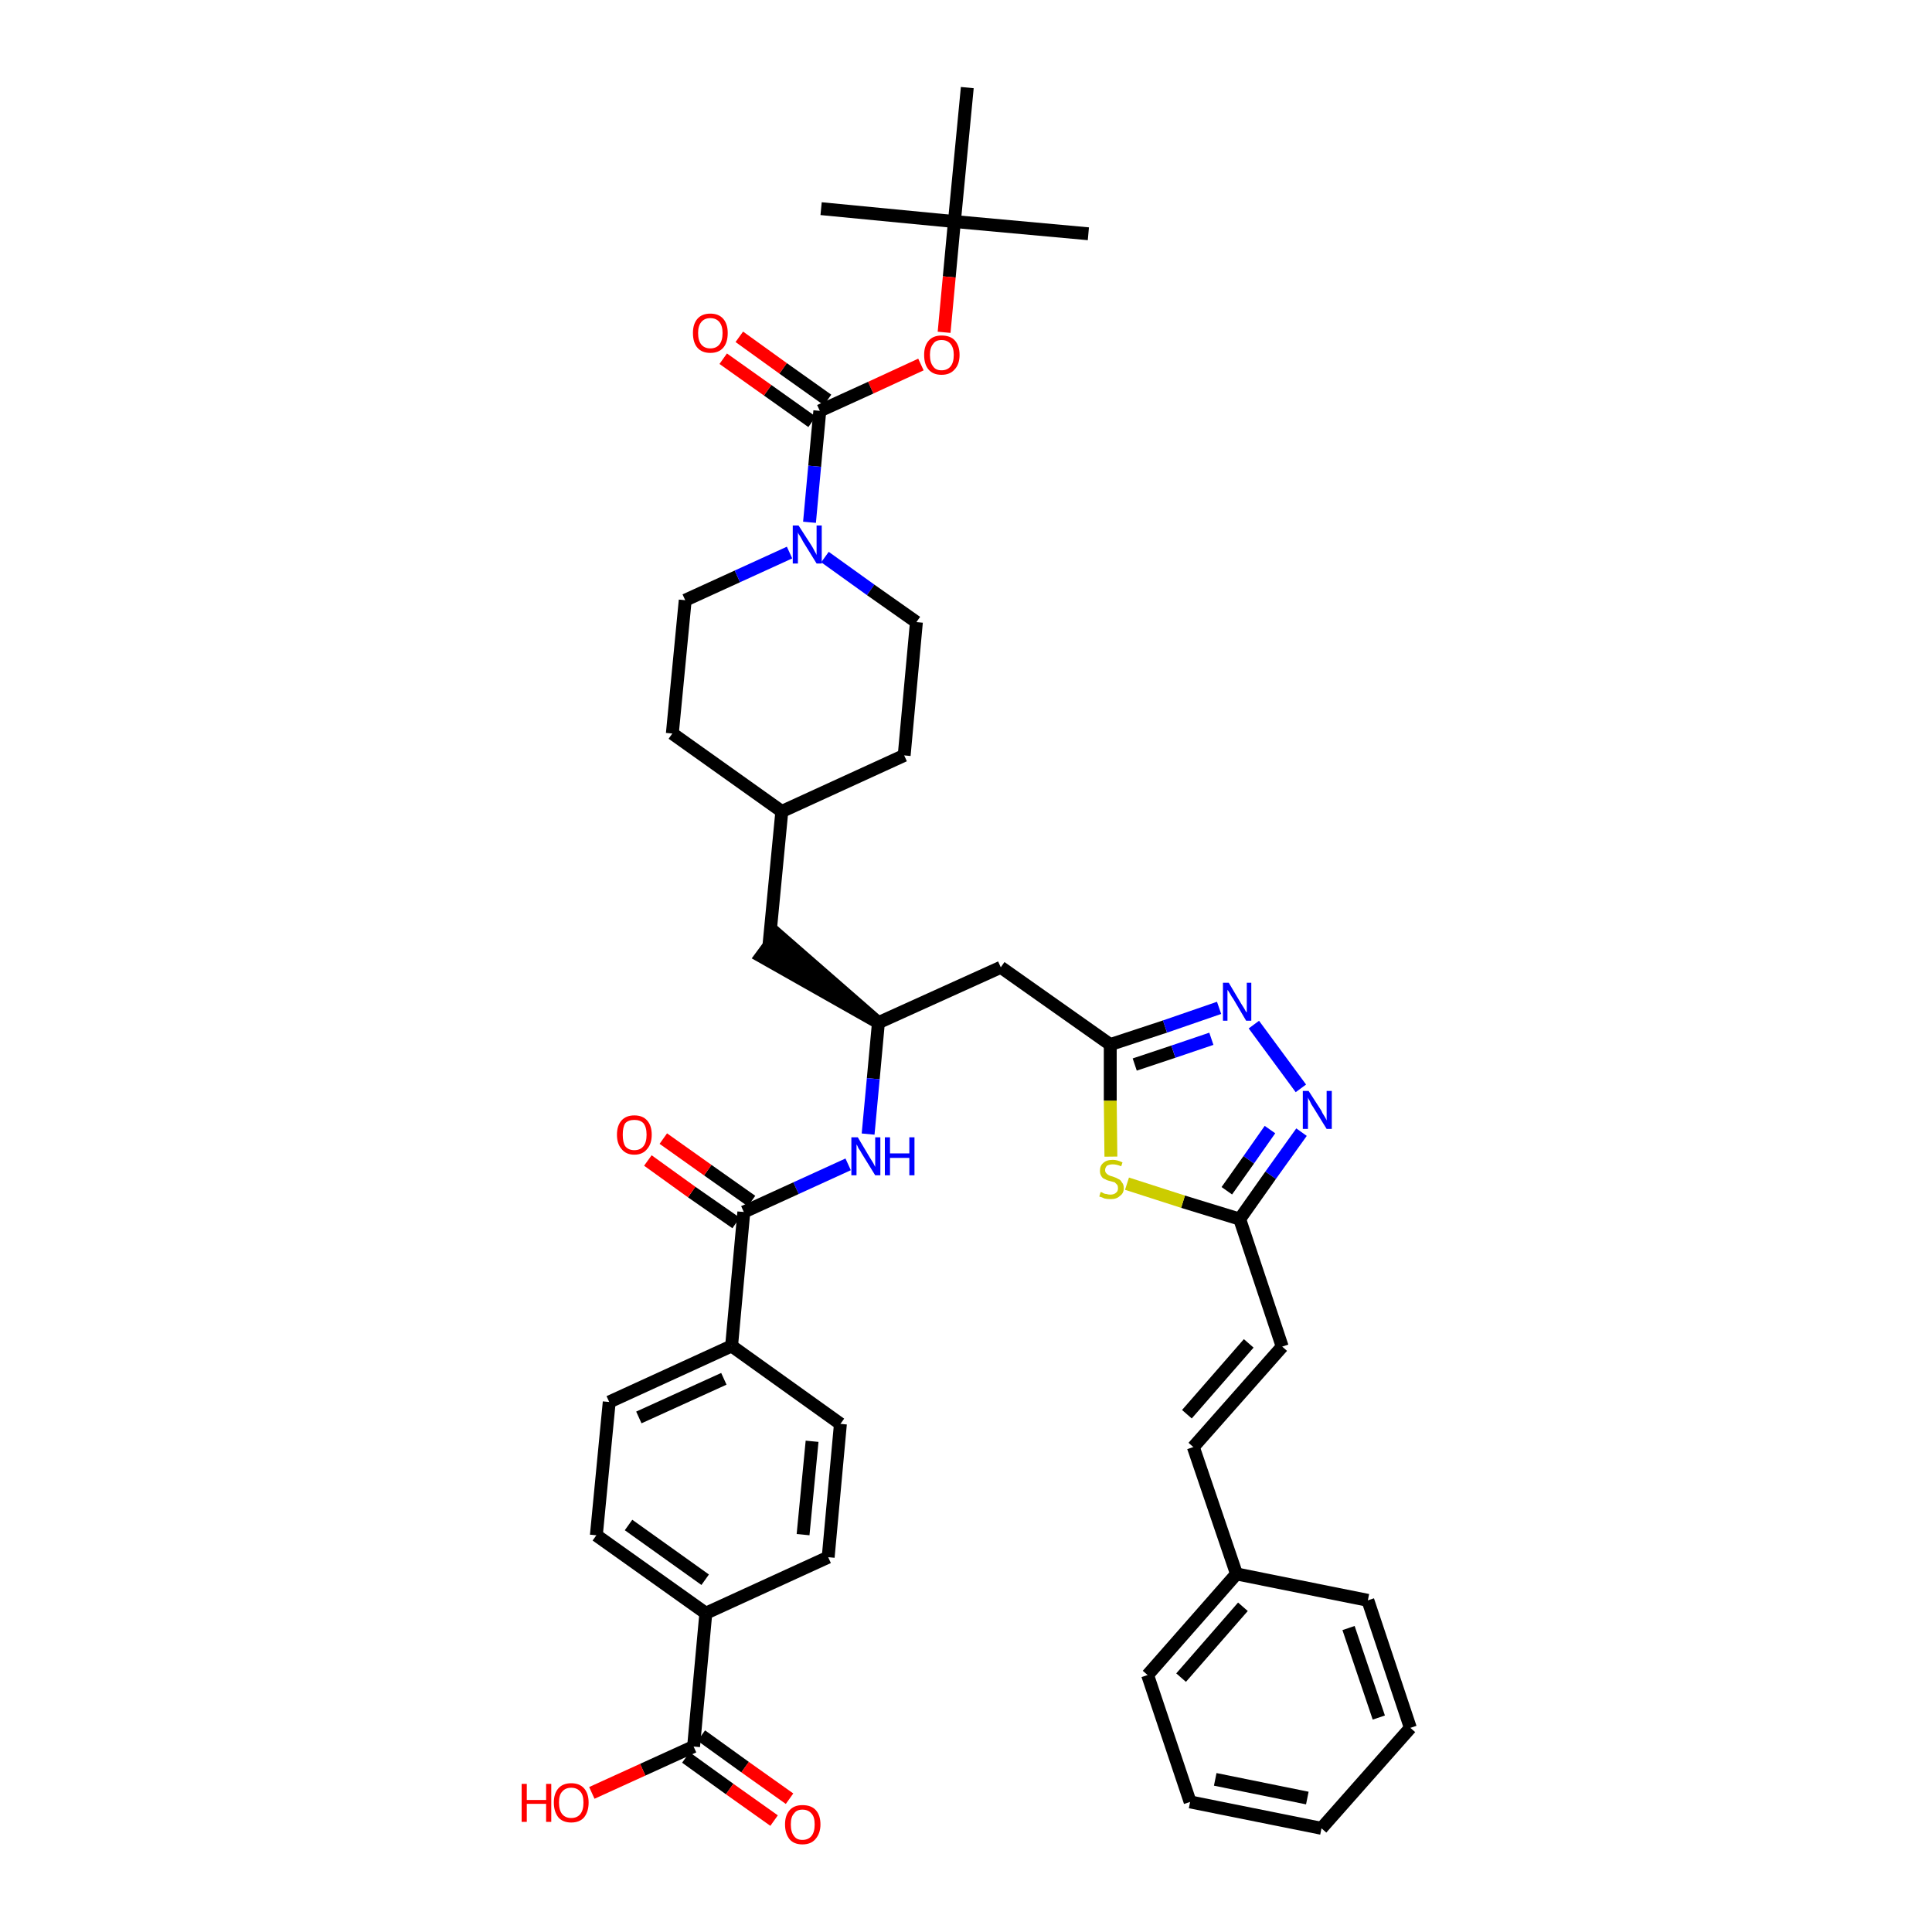 <?xml version='1.0' encoding='iso-8859-1'?>
<svg version='1.1' baseProfile='full'
              xmlns='http://www.w3.org/2000/svg'
                      xmlns:rdkit='http://www.rdkit.org/xml'
                      xmlns:xlink='http://www.w3.org/1999/xlink'
                  xml:space='preserve'
width='300px' height='300px' viewBox='0 0 300 300'>
<!-- END OF HEADER -->
<path class='bond-0 atom-0 atom-1' d='M 169.0,36.3 L 148.2,34.4' style='fill:none;fill-rule:evenodd;stroke:#000000;stroke-width:2.0px;stroke-linecap:butt;stroke-linejoin:miter;stroke-opacity:1' />
<path class='bond-1 atom-1 atom-2' d='M 148.2,34.4 L 127.5,32.4' style='fill:none;fill-rule:evenodd;stroke:#000000;stroke-width:2.0px;stroke-linecap:butt;stroke-linejoin:miter;stroke-opacity:1' />
<path class='bond-2 atom-1 atom-3' d='M 148.2,34.4 L 150.2,13.6' style='fill:none;fill-rule:evenodd;stroke:#000000;stroke-width:2.0px;stroke-linecap:butt;stroke-linejoin:miter;stroke-opacity:1' />
<path class='bond-3 atom-1 atom-4' d='M 148.2,34.4 L 147.4,43.0' style='fill:none;fill-rule:evenodd;stroke:#000000;stroke-width:2.0px;stroke-linecap:butt;stroke-linejoin:miter;stroke-opacity:1' />
<path class='bond-3 atom-1 atom-4' d='M 147.4,43.0 L 146.6,51.6' style='fill:none;fill-rule:evenodd;stroke:#FF0000;stroke-width:2.0px;stroke-linecap:butt;stroke-linejoin:miter;stroke-opacity:1' />
<path class='bond-4 atom-4 atom-5' d='M 143.0,56.6 L 135.2,60.2' style='fill:none;fill-rule:evenodd;stroke:#FF0000;stroke-width:2.0px;stroke-linecap:butt;stroke-linejoin:miter;stroke-opacity:1' />
<path class='bond-4 atom-4 atom-5' d='M 135.2,60.2 L 127.3,63.8' style='fill:none;fill-rule:evenodd;stroke:#000000;stroke-width:2.0px;stroke-linecap:butt;stroke-linejoin:miter;stroke-opacity:1' />
<path class='bond-5 atom-5 atom-6' d='M 128.5,62.1 L 121.6,57.2' style='fill:none;fill-rule:evenodd;stroke:#000000;stroke-width:2.0px;stroke-linecap:butt;stroke-linejoin:miter;stroke-opacity:1' />
<path class='bond-5 atom-5 atom-6' d='M 121.6,57.2 L 114.8,52.3' style='fill:none;fill-rule:evenodd;stroke:#FF0000;stroke-width:2.0px;stroke-linecap:butt;stroke-linejoin:miter;stroke-opacity:1' />
<path class='bond-5 atom-5 atom-6' d='M 126.1,65.5 L 119.2,60.6' style='fill:none;fill-rule:evenodd;stroke:#000000;stroke-width:2.0px;stroke-linecap:butt;stroke-linejoin:miter;stroke-opacity:1' />
<path class='bond-5 atom-5 atom-6' d='M 119.2,60.6 L 112.3,55.7' style='fill:none;fill-rule:evenodd;stroke:#FF0000;stroke-width:2.0px;stroke-linecap:butt;stroke-linejoin:miter;stroke-opacity:1' />
<path class='bond-6 atom-5 atom-7' d='M 127.3,63.8 L 126.5,72.4' style='fill:none;fill-rule:evenodd;stroke:#000000;stroke-width:2.0px;stroke-linecap:butt;stroke-linejoin:miter;stroke-opacity:1' />
<path class='bond-6 atom-5 atom-7' d='M 126.5,72.4 L 125.7,81.1' style='fill:none;fill-rule:evenodd;stroke:#0000FF;stroke-width:2.0px;stroke-linecap:butt;stroke-linejoin:miter;stroke-opacity:1' />
<path class='bond-7 atom-7 atom-8' d='M 128.1,86.5 L 135.2,91.6' style='fill:none;fill-rule:evenodd;stroke:#0000FF;stroke-width:2.0px;stroke-linecap:butt;stroke-linejoin:miter;stroke-opacity:1' />
<path class='bond-7 atom-7 atom-8' d='M 135.2,91.6 L 142.3,96.6' style='fill:none;fill-rule:evenodd;stroke:#000000;stroke-width:2.0px;stroke-linecap:butt;stroke-linejoin:miter;stroke-opacity:1' />
<path class='bond-40 atom-40 atom-7' d='M 106.4,93.2 L 114.5,89.5' style='fill:none;fill-rule:evenodd;stroke:#000000;stroke-width:2.0px;stroke-linecap:butt;stroke-linejoin:miter;stroke-opacity:1' />
<path class='bond-40 atom-40 atom-7' d='M 114.5,89.5 L 122.6,85.8' style='fill:none;fill-rule:evenodd;stroke:#0000FF;stroke-width:2.0px;stroke-linecap:butt;stroke-linejoin:miter;stroke-opacity:1' />
<path class='bond-8 atom-8 atom-9' d='M 142.3,96.6 L 140.4,117.3' style='fill:none;fill-rule:evenodd;stroke:#000000;stroke-width:2.0px;stroke-linecap:butt;stroke-linejoin:miter;stroke-opacity:1' />
<path class='bond-9 atom-9 atom-10' d='M 140.4,117.3 L 121.4,126.0' style='fill:none;fill-rule:evenodd;stroke:#000000;stroke-width:2.0px;stroke-linecap:butt;stroke-linejoin:miter;stroke-opacity:1' />
<path class='bond-10 atom-10 atom-11' d='M 121.4,126.0 L 119.4,146.8' style='fill:none;fill-rule:evenodd;stroke:#000000;stroke-width:2.0px;stroke-linecap:butt;stroke-linejoin:miter;stroke-opacity:1' />
<path class='bond-38 atom-10 atom-39' d='M 121.4,126.0 L 104.4,113.9' style='fill:none;fill-rule:evenodd;stroke:#000000;stroke-width:2.0px;stroke-linecap:butt;stroke-linejoin:miter;stroke-opacity:1' />
<path class='bond-11 atom-12 atom-11' d='M 136.4,158.8 L 120.7,145.1 L 118.2,148.5 Z' style='fill:#000000;fill-rule:evenodd;fill-opacity:1;stroke:#000000;stroke-width:2.0px;stroke-linecap:butt;stroke-linejoin:miter;stroke-opacity:1;' />
<path class='bond-12 atom-12 atom-13' d='M 136.4,158.8 L 155.4,150.2' style='fill:none;fill-rule:evenodd;stroke:#000000;stroke-width:2.0px;stroke-linecap:butt;stroke-linejoin:miter;stroke-opacity:1' />
<path class='bond-26 atom-12 atom-27' d='M 136.4,158.8 L 135.6,167.5' style='fill:none;fill-rule:evenodd;stroke:#000000;stroke-width:2.0px;stroke-linecap:butt;stroke-linejoin:miter;stroke-opacity:1' />
<path class='bond-26 atom-12 atom-27' d='M 135.6,167.5 L 134.8,176.1' style='fill:none;fill-rule:evenodd;stroke:#0000FF;stroke-width:2.0px;stroke-linecap:butt;stroke-linejoin:miter;stroke-opacity:1' />
<path class='bond-13 atom-13 atom-14' d='M 155.4,150.2 L 172.4,162.2' style='fill:none;fill-rule:evenodd;stroke:#000000;stroke-width:2.0px;stroke-linecap:butt;stroke-linejoin:miter;stroke-opacity:1' />
<path class='bond-14 atom-14 atom-15' d='M 172.4,162.2 L 180.9,159.4' style='fill:none;fill-rule:evenodd;stroke:#000000;stroke-width:2.0px;stroke-linecap:butt;stroke-linejoin:miter;stroke-opacity:1' />
<path class='bond-14 atom-14 atom-15' d='M 180.9,159.4 L 189.3,156.5' style='fill:none;fill-rule:evenodd;stroke:#0000FF;stroke-width:2.0px;stroke-linecap:butt;stroke-linejoin:miter;stroke-opacity:1' />
<path class='bond-14 atom-14 atom-15' d='M 176.2,165.3 L 182.2,163.3' style='fill:none;fill-rule:evenodd;stroke:#000000;stroke-width:2.0px;stroke-linecap:butt;stroke-linejoin:miter;stroke-opacity:1' />
<path class='bond-14 atom-14 atom-15' d='M 182.2,163.3 L 188.1,161.3' style='fill:none;fill-rule:evenodd;stroke:#0000FF;stroke-width:2.0px;stroke-linecap:butt;stroke-linejoin:miter;stroke-opacity:1' />
<path class='bond-41 atom-26 atom-14' d='M 172.5,179.6 L 172.4,170.9' style='fill:none;fill-rule:evenodd;stroke:#CCCC00;stroke-width:2.0px;stroke-linecap:butt;stroke-linejoin:miter;stroke-opacity:1' />
<path class='bond-41 atom-26 atom-14' d='M 172.4,170.9 L 172.4,162.2' style='fill:none;fill-rule:evenodd;stroke:#000000;stroke-width:2.0px;stroke-linecap:butt;stroke-linejoin:miter;stroke-opacity:1' />
<path class='bond-15 atom-15 atom-16' d='M 194.7,159.1 L 202.0,169.0' style='fill:none;fill-rule:evenodd;stroke:#0000FF;stroke-width:2.0px;stroke-linecap:butt;stroke-linejoin:miter;stroke-opacity:1' />
<path class='bond-16 atom-16 atom-17' d='M 202.1,175.8 L 197.3,182.5' style='fill:none;fill-rule:evenodd;stroke:#0000FF;stroke-width:2.0px;stroke-linecap:butt;stroke-linejoin:miter;stroke-opacity:1' />
<path class='bond-16 atom-16 atom-17' d='M 197.3,182.5 L 192.5,189.3' style='fill:none;fill-rule:evenodd;stroke:#000000;stroke-width:2.0px;stroke-linecap:butt;stroke-linejoin:miter;stroke-opacity:1' />
<path class='bond-16 atom-16 atom-17' d='M 197.2,175.4 L 193.9,180.1' style='fill:none;fill-rule:evenodd;stroke:#0000FF;stroke-width:2.0px;stroke-linecap:butt;stroke-linejoin:miter;stroke-opacity:1' />
<path class='bond-16 atom-16 atom-17' d='M 193.9,180.1 L 190.5,184.9' style='fill:none;fill-rule:evenodd;stroke:#000000;stroke-width:2.0px;stroke-linecap:butt;stroke-linejoin:miter;stroke-opacity:1' />
<path class='bond-17 atom-17 atom-18' d='M 192.5,189.3 L 199.1,209.1' style='fill:none;fill-rule:evenodd;stroke:#000000;stroke-width:2.0px;stroke-linecap:butt;stroke-linejoin:miter;stroke-opacity:1' />
<path class='bond-25 atom-17 atom-26' d='M 192.5,189.3 L 183.7,186.6' style='fill:none;fill-rule:evenodd;stroke:#000000;stroke-width:2.0px;stroke-linecap:butt;stroke-linejoin:miter;stroke-opacity:1' />
<path class='bond-25 atom-17 atom-26' d='M 183.7,186.6 L 175.0,183.8' style='fill:none;fill-rule:evenodd;stroke:#CCCC00;stroke-width:2.0px;stroke-linecap:butt;stroke-linejoin:miter;stroke-opacity:1' />
<path class='bond-18 atom-18 atom-19' d='M 199.1,209.1 L 185.3,224.7' style='fill:none;fill-rule:evenodd;stroke:#000000;stroke-width:2.0px;stroke-linecap:butt;stroke-linejoin:miter;stroke-opacity:1' />
<path class='bond-18 atom-18 atom-19' d='M 193.9,208.6 L 184.3,219.6' style='fill:none;fill-rule:evenodd;stroke:#000000;stroke-width:2.0px;stroke-linecap:butt;stroke-linejoin:miter;stroke-opacity:1' />
<path class='bond-19 atom-19 atom-20' d='M 185.3,224.7 L 192.0,244.4' style='fill:none;fill-rule:evenodd;stroke:#000000;stroke-width:2.0px;stroke-linecap:butt;stroke-linejoin:miter;stroke-opacity:1' />
<path class='bond-20 atom-20 atom-21' d='M 192.0,244.4 L 178.2,260.1' style='fill:none;fill-rule:evenodd;stroke:#000000;stroke-width:2.0px;stroke-linecap:butt;stroke-linejoin:miter;stroke-opacity:1' />
<path class='bond-20 atom-20 atom-21' d='M 193.0,249.5 L 183.4,260.5' style='fill:none;fill-rule:evenodd;stroke:#000000;stroke-width:2.0px;stroke-linecap:butt;stroke-linejoin:miter;stroke-opacity:1' />
<path class='bond-43 atom-25 atom-20' d='M 212.4,248.5 L 192.0,244.4' style='fill:none;fill-rule:evenodd;stroke:#000000;stroke-width:2.0px;stroke-linecap:butt;stroke-linejoin:miter;stroke-opacity:1' />
<path class='bond-21 atom-21 atom-22' d='M 178.2,260.1 L 184.8,279.8' style='fill:none;fill-rule:evenodd;stroke:#000000;stroke-width:2.0px;stroke-linecap:butt;stroke-linejoin:miter;stroke-opacity:1' />
<path class='bond-22 atom-22 atom-23' d='M 184.8,279.8 L 205.2,283.9' style='fill:none;fill-rule:evenodd;stroke:#000000;stroke-width:2.0px;stroke-linecap:butt;stroke-linejoin:miter;stroke-opacity:1' />
<path class='bond-22 atom-22 atom-23' d='M 188.7,276.3 L 203.0,279.2' style='fill:none;fill-rule:evenodd;stroke:#000000;stroke-width:2.0px;stroke-linecap:butt;stroke-linejoin:miter;stroke-opacity:1' />
<path class='bond-23 atom-23 atom-24' d='M 205.2,283.9 L 219.0,268.3' style='fill:none;fill-rule:evenodd;stroke:#000000;stroke-width:2.0px;stroke-linecap:butt;stroke-linejoin:miter;stroke-opacity:1' />
<path class='bond-24 atom-24 atom-25' d='M 219.0,268.3 L 212.4,248.5' style='fill:none;fill-rule:evenodd;stroke:#000000;stroke-width:2.0px;stroke-linecap:butt;stroke-linejoin:miter;stroke-opacity:1' />
<path class='bond-24 atom-24 atom-25' d='M 214.1,266.7 L 209.4,252.8' style='fill:none;fill-rule:evenodd;stroke:#000000;stroke-width:2.0px;stroke-linecap:butt;stroke-linejoin:miter;stroke-opacity:1' />
<path class='bond-27 atom-27 atom-28' d='M 131.7,180.8 L 123.6,184.5' style='fill:none;fill-rule:evenodd;stroke:#0000FF;stroke-width:2.0px;stroke-linecap:butt;stroke-linejoin:miter;stroke-opacity:1' />
<path class='bond-27 atom-27 atom-28' d='M 123.6,184.5 L 115.5,188.2' style='fill:none;fill-rule:evenodd;stroke:#000000;stroke-width:2.0px;stroke-linecap:butt;stroke-linejoin:miter;stroke-opacity:1' />
<path class='bond-28 atom-28 atom-29' d='M 116.7,186.5 L 109.9,181.7' style='fill:none;fill-rule:evenodd;stroke:#000000;stroke-width:2.0px;stroke-linecap:butt;stroke-linejoin:miter;stroke-opacity:1' />
<path class='bond-28 atom-28 atom-29' d='M 109.9,181.7 L 103.0,176.8' style='fill:none;fill-rule:evenodd;stroke:#FF0000;stroke-width:2.0px;stroke-linecap:butt;stroke-linejoin:miter;stroke-opacity:1' />
<path class='bond-28 atom-28 atom-29' d='M 114.3,189.9 L 107.4,185.1' style='fill:none;fill-rule:evenodd;stroke:#000000;stroke-width:2.0px;stroke-linecap:butt;stroke-linejoin:miter;stroke-opacity:1' />
<path class='bond-28 atom-28 atom-29' d='M 107.4,185.1 L 100.6,180.2' style='fill:none;fill-rule:evenodd;stroke:#FF0000;stroke-width:2.0px;stroke-linecap:butt;stroke-linejoin:miter;stroke-opacity:1' />
<path class='bond-29 atom-28 atom-30' d='M 115.5,188.2 L 113.6,209.0' style='fill:none;fill-rule:evenodd;stroke:#000000;stroke-width:2.0px;stroke-linecap:butt;stroke-linejoin:miter;stroke-opacity:1' />
<path class='bond-30 atom-30 atom-31' d='M 113.6,209.0 L 94.6,217.7' style='fill:none;fill-rule:evenodd;stroke:#000000;stroke-width:2.0px;stroke-linecap:butt;stroke-linejoin:miter;stroke-opacity:1' />
<path class='bond-30 atom-30 atom-31' d='M 112.4,214.1 L 99.2,220.1' style='fill:none;fill-rule:evenodd;stroke:#000000;stroke-width:2.0px;stroke-linecap:butt;stroke-linejoin:miter;stroke-opacity:1' />
<path class='bond-42 atom-38 atom-30' d='M 130.5,221.1 L 113.6,209.0' style='fill:none;fill-rule:evenodd;stroke:#000000;stroke-width:2.0px;stroke-linecap:butt;stroke-linejoin:miter;stroke-opacity:1' />
<path class='bond-31 atom-31 atom-32' d='M 94.6,217.7 L 92.6,238.4' style='fill:none;fill-rule:evenodd;stroke:#000000;stroke-width:2.0px;stroke-linecap:butt;stroke-linejoin:miter;stroke-opacity:1' />
<path class='bond-32 atom-32 atom-33' d='M 92.6,238.4 L 109.6,250.5' style='fill:none;fill-rule:evenodd;stroke:#000000;stroke-width:2.0px;stroke-linecap:butt;stroke-linejoin:miter;stroke-opacity:1' />
<path class='bond-32 atom-32 atom-33' d='M 97.6,236.8 L 109.5,245.3' style='fill:none;fill-rule:evenodd;stroke:#000000;stroke-width:2.0px;stroke-linecap:butt;stroke-linejoin:miter;stroke-opacity:1' />
<path class='bond-33 atom-33 atom-34' d='M 109.6,250.5 L 107.7,271.2' style='fill:none;fill-rule:evenodd;stroke:#000000;stroke-width:2.0px;stroke-linecap:butt;stroke-linejoin:miter;stroke-opacity:1' />
<path class='bond-36 atom-33 atom-37' d='M 109.6,250.5 L 128.6,241.8' style='fill:none;fill-rule:evenodd;stroke:#000000;stroke-width:2.0px;stroke-linecap:butt;stroke-linejoin:miter;stroke-opacity:1' />
<path class='bond-34 atom-34 atom-35' d='M 106.5,272.9 L 113.3,277.8' style='fill:none;fill-rule:evenodd;stroke:#000000;stroke-width:2.0px;stroke-linecap:butt;stroke-linejoin:miter;stroke-opacity:1' />
<path class='bond-34 atom-34 atom-35' d='M 113.3,277.8 L 120.2,282.7' style='fill:none;fill-rule:evenodd;stroke:#FF0000;stroke-width:2.0px;stroke-linecap:butt;stroke-linejoin:miter;stroke-opacity:1' />
<path class='bond-34 atom-34 atom-35' d='M 108.9,269.5 L 115.7,274.4' style='fill:none;fill-rule:evenodd;stroke:#000000;stroke-width:2.0px;stroke-linecap:butt;stroke-linejoin:miter;stroke-opacity:1' />
<path class='bond-34 atom-34 atom-35' d='M 115.7,274.4 L 122.6,279.3' style='fill:none;fill-rule:evenodd;stroke:#FF0000;stroke-width:2.0px;stroke-linecap:butt;stroke-linejoin:miter;stroke-opacity:1' />
<path class='bond-35 atom-34 atom-36' d='M 107.7,271.2 L 99.8,274.8' style='fill:none;fill-rule:evenodd;stroke:#000000;stroke-width:2.0px;stroke-linecap:butt;stroke-linejoin:miter;stroke-opacity:1' />
<path class='bond-35 atom-34 atom-36' d='M 99.8,274.8 L 91.9,278.4' style='fill:none;fill-rule:evenodd;stroke:#FF0000;stroke-width:2.0px;stroke-linecap:butt;stroke-linejoin:miter;stroke-opacity:1' />
<path class='bond-37 atom-37 atom-38' d='M 128.6,241.8 L 130.5,221.1' style='fill:none;fill-rule:evenodd;stroke:#000000;stroke-width:2.0px;stroke-linecap:butt;stroke-linejoin:miter;stroke-opacity:1' />
<path class='bond-37 atom-37 atom-38' d='M 124.7,238.3 L 126.1,223.8' style='fill:none;fill-rule:evenodd;stroke:#000000;stroke-width:2.0px;stroke-linecap:butt;stroke-linejoin:miter;stroke-opacity:1' />
<path class='bond-39 atom-39 atom-40' d='M 104.4,113.9 L 106.4,93.2' style='fill:none;fill-rule:evenodd;stroke:#000000;stroke-width:2.0px;stroke-linecap:butt;stroke-linejoin:miter;stroke-opacity:1' />
<path  class='atom-4' d='M 143.5 55.1
Q 143.5 53.7, 144.2 52.9
Q 144.9 52.1, 146.2 52.1
Q 147.6 52.1, 148.3 52.9
Q 149.0 53.7, 149.0 55.1
Q 149.0 56.6, 148.2 57.4
Q 147.5 58.2, 146.2 58.2
Q 144.9 58.2, 144.2 57.4
Q 143.5 56.6, 143.5 55.1
M 146.2 57.5
Q 147.1 57.5, 147.6 56.9
Q 148.1 56.3, 148.1 55.1
Q 148.1 54.0, 147.6 53.4
Q 147.1 52.8, 146.2 52.8
Q 145.3 52.8, 144.9 53.4
Q 144.4 54.0, 144.4 55.1
Q 144.4 56.3, 144.9 56.9
Q 145.3 57.5, 146.2 57.5
' fill='#FF0000'/>
<path  class='atom-6' d='M 107.6 51.7
Q 107.6 50.3, 108.3 49.5
Q 109.0 48.7, 110.3 48.7
Q 111.6 48.7, 112.3 49.5
Q 113.0 50.3, 113.0 51.7
Q 113.0 53.2, 112.3 54.0
Q 111.6 54.8, 110.3 54.8
Q 109.0 54.8, 108.3 54.0
Q 107.6 53.2, 107.6 51.7
M 110.3 54.1
Q 111.2 54.1, 111.7 53.5
Q 112.2 52.9, 112.2 51.7
Q 112.2 50.6, 111.7 50.0
Q 111.2 49.4, 110.3 49.4
Q 109.4 49.4, 108.9 50.0
Q 108.4 50.6, 108.4 51.7
Q 108.4 52.9, 108.9 53.5
Q 109.4 54.1, 110.3 54.1
' fill='#FF0000'/>
<path  class='atom-7' d='M 124.0 81.6
L 126.0 84.7
Q 126.2 85.0, 126.5 85.6
Q 126.8 86.1, 126.8 86.2
L 126.8 81.6
L 127.6 81.6
L 127.6 87.5
L 126.8 87.5
L 124.7 84.1
Q 124.5 83.7, 124.2 83.2
Q 123.9 82.8, 123.9 82.6
L 123.9 87.5
L 123.1 87.5
L 123.1 81.6
L 124.0 81.6
' fill='#0000FF'/>
<path  class='atom-15' d='M 190.8 152.6
L 192.7 155.8
Q 192.9 156.1, 193.2 156.6
Q 193.5 157.2, 193.6 157.2
L 193.6 152.6
L 194.3 152.6
L 194.3 158.5
L 193.5 158.5
L 191.5 155.1
Q 191.2 154.7, 191.0 154.3
Q 190.7 153.8, 190.6 153.7
L 190.6 158.5
L 189.9 158.5
L 189.9 152.6
L 190.8 152.6
' fill='#0000FF'/>
<path  class='atom-16' d='M 203.2 169.4
L 205.2 172.5
Q 205.3 172.8, 205.7 173.4
Q 206.0 173.9, 206.0 174.0
L 206.0 169.4
L 206.8 169.4
L 206.8 175.3
L 206.0 175.3
L 203.9 171.9
Q 203.6 171.5, 203.4 171.0
Q 203.1 170.5, 203.1 170.4
L 203.1 175.3
L 202.3 175.3
L 202.3 169.4
L 203.2 169.4
' fill='#0000FF'/>
<path  class='atom-26' d='M 170.9 185.1
Q 171.0 185.1, 171.2 185.2
Q 171.5 185.4, 171.8 185.4
Q 172.1 185.5, 172.4 185.5
Q 173.0 185.5, 173.3 185.2
Q 173.6 185.0, 173.6 184.5
Q 173.6 184.2, 173.5 184.0
Q 173.3 183.8, 173.1 183.6
Q 172.8 183.5, 172.4 183.4
Q 171.9 183.3, 171.6 183.1
Q 171.2 183.0, 171.0 182.6
Q 170.8 182.3, 170.8 181.8
Q 170.8 181.0, 171.3 180.6
Q 171.8 180.1, 172.8 180.1
Q 173.5 180.1, 174.3 180.5
L 174.1 181.1
Q 173.4 180.8, 172.8 180.8
Q 172.3 180.8, 171.9 181.0
Q 171.6 181.3, 171.6 181.7
Q 171.6 182.0, 171.8 182.2
Q 172.0 182.4, 172.2 182.5
Q 172.4 182.6, 172.8 182.7
Q 173.4 182.9, 173.7 183.1
Q 174.0 183.2, 174.2 183.6
Q 174.5 183.9, 174.5 184.5
Q 174.5 185.3, 173.9 185.7
Q 173.4 186.2, 172.5 186.2
Q 171.9 186.2, 171.5 186.1
Q 171.1 185.9, 170.7 185.8
L 170.9 185.1
' fill='#CCCC00'/>
<path  class='atom-27' d='M 133.2 176.6
L 135.1 179.8
Q 135.3 180.1, 135.6 180.6
Q 135.9 181.2, 135.9 181.2
L 135.9 176.6
L 136.7 176.6
L 136.7 182.5
L 135.9 182.5
L 133.8 179.1
Q 133.6 178.7, 133.3 178.3
Q 133.1 177.8, 133.0 177.7
L 133.0 182.5
L 132.2 182.5
L 132.2 176.6
L 133.2 176.6
' fill='#0000FF'/>
<path  class='atom-27' d='M 137.4 176.6
L 138.2 176.6
L 138.2 179.1
L 141.2 179.1
L 141.2 176.6
L 142.0 176.6
L 142.0 182.5
L 141.2 182.5
L 141.2 179.8
L 138.2 179.8
L 138.2 182.5
L 137.4 182.5
L 137.4 176.6
' fill='#0000FF'/>
<path  class='atom-29' d='M 95.8 176.2
Q 95.8 174.8, 96.5 174.0
Q 97.2 173.2, 98.5 173.2
Q 99.8 173.2, 100.5 174.0
Q 101.2 174.8, 101.2 176.2
Q 101.2 177.6, 100.5 178.4
Q 99.8 179.3, 98.5 179.3
Q 97.2 179.3, 96.5 178.4
Q 95.8 177.6, 95.8 176.2
M 98.5 178.6
Q 99.4 178.6, 99.9 178.0
Q 100.4 177.4, 100.4 176.2
Q 100.4 175.0, 99.9 174.4
Q 99.4 173.9, 98.5 173.9
Q 97.6 173.9, 97.1 174.4
Q 96.7 175.0, 96.7 176.2
Q 96.7 177.4, 97.1 178.0
Q 97.6 178.6, 98.5 178.6
' fill='#FF0000'/>
<path  class='atom-35' d='M 121.9 283.3
Q 121.9 281.9, 122.6 281.1
Q 123.3 280.3, 124.6 280.3
Q 126.0 280.3, 126.7 281.1
Q 127.4 281.9, 127.4 283.3
Q 127.4 284.7, 126.6 285.6
Q 125.9 286.4, 124.6 286.4
Q 123.3 286.4, 122.6 285.6
Q 121.9 284.7, 121.9 283.3
M 124.6 285.7
Q 125.5 285.7, 126.0 285.1
Q 126.5 284.5, 126.5 283.3
Q 126.5 282.1, 126.0 281.6
Q 125.5 281.0, 124.6 281.0
Q 123.7 281.0, 123.3 281.6
Q 122.8 282.1, 122.8 283.3
Q 122.8 284.5, 123.3 285.1
Q 123.7 285.7, 124.6 285.7
' fill='#FF0000'/>
<path  class='atom-36' d='M 81.0 277.0
L 81.8 277.0
L 81.8 279.5
L 84.8 279.5
L 84.8 277.0
L 85.6 277.0
L 85.6 282.9
L 84.8 282.9
L 84.8 280.1
L 81.8 280.1
L 81.8 282.9
L 81.0 282.9
L 81.0 277.0
' fill='#FF0000'/>
<path  class='atom-36' d='M 86.0 279.9
Q 86.0 278.5, 86.7 277.7
Q 87.4 276.9, 88.7 276.9
Q 90.0 276.9, 90.7 277.7
Q 91.4 278.5, 91.4 279.9
Q 91.4 281.3, 90.7 282.2
Q 90.0 283.0, 88.7 283.0
Q 87.4 283.0, 86.7 282.2
Q 86.0 281.3, 86.0 279.9
M 88.7 282.3
Q 89.6 282.3, 90.1 281.7
Q 90.6 281.1, 90.6 279.9
Q 90.6 278.7, 90.1 278.2
Q 89.6 277.6, 88.7 277.6
Q 87.8 277.6, 87.3 278.2
Q 86.8 278.7, 86.8 279.9
Q 86.8 281.1, 87.3 281.7
Q 87.8 282.3, 88.7 282.3
' fill='#FF0000'/>
</svg>
